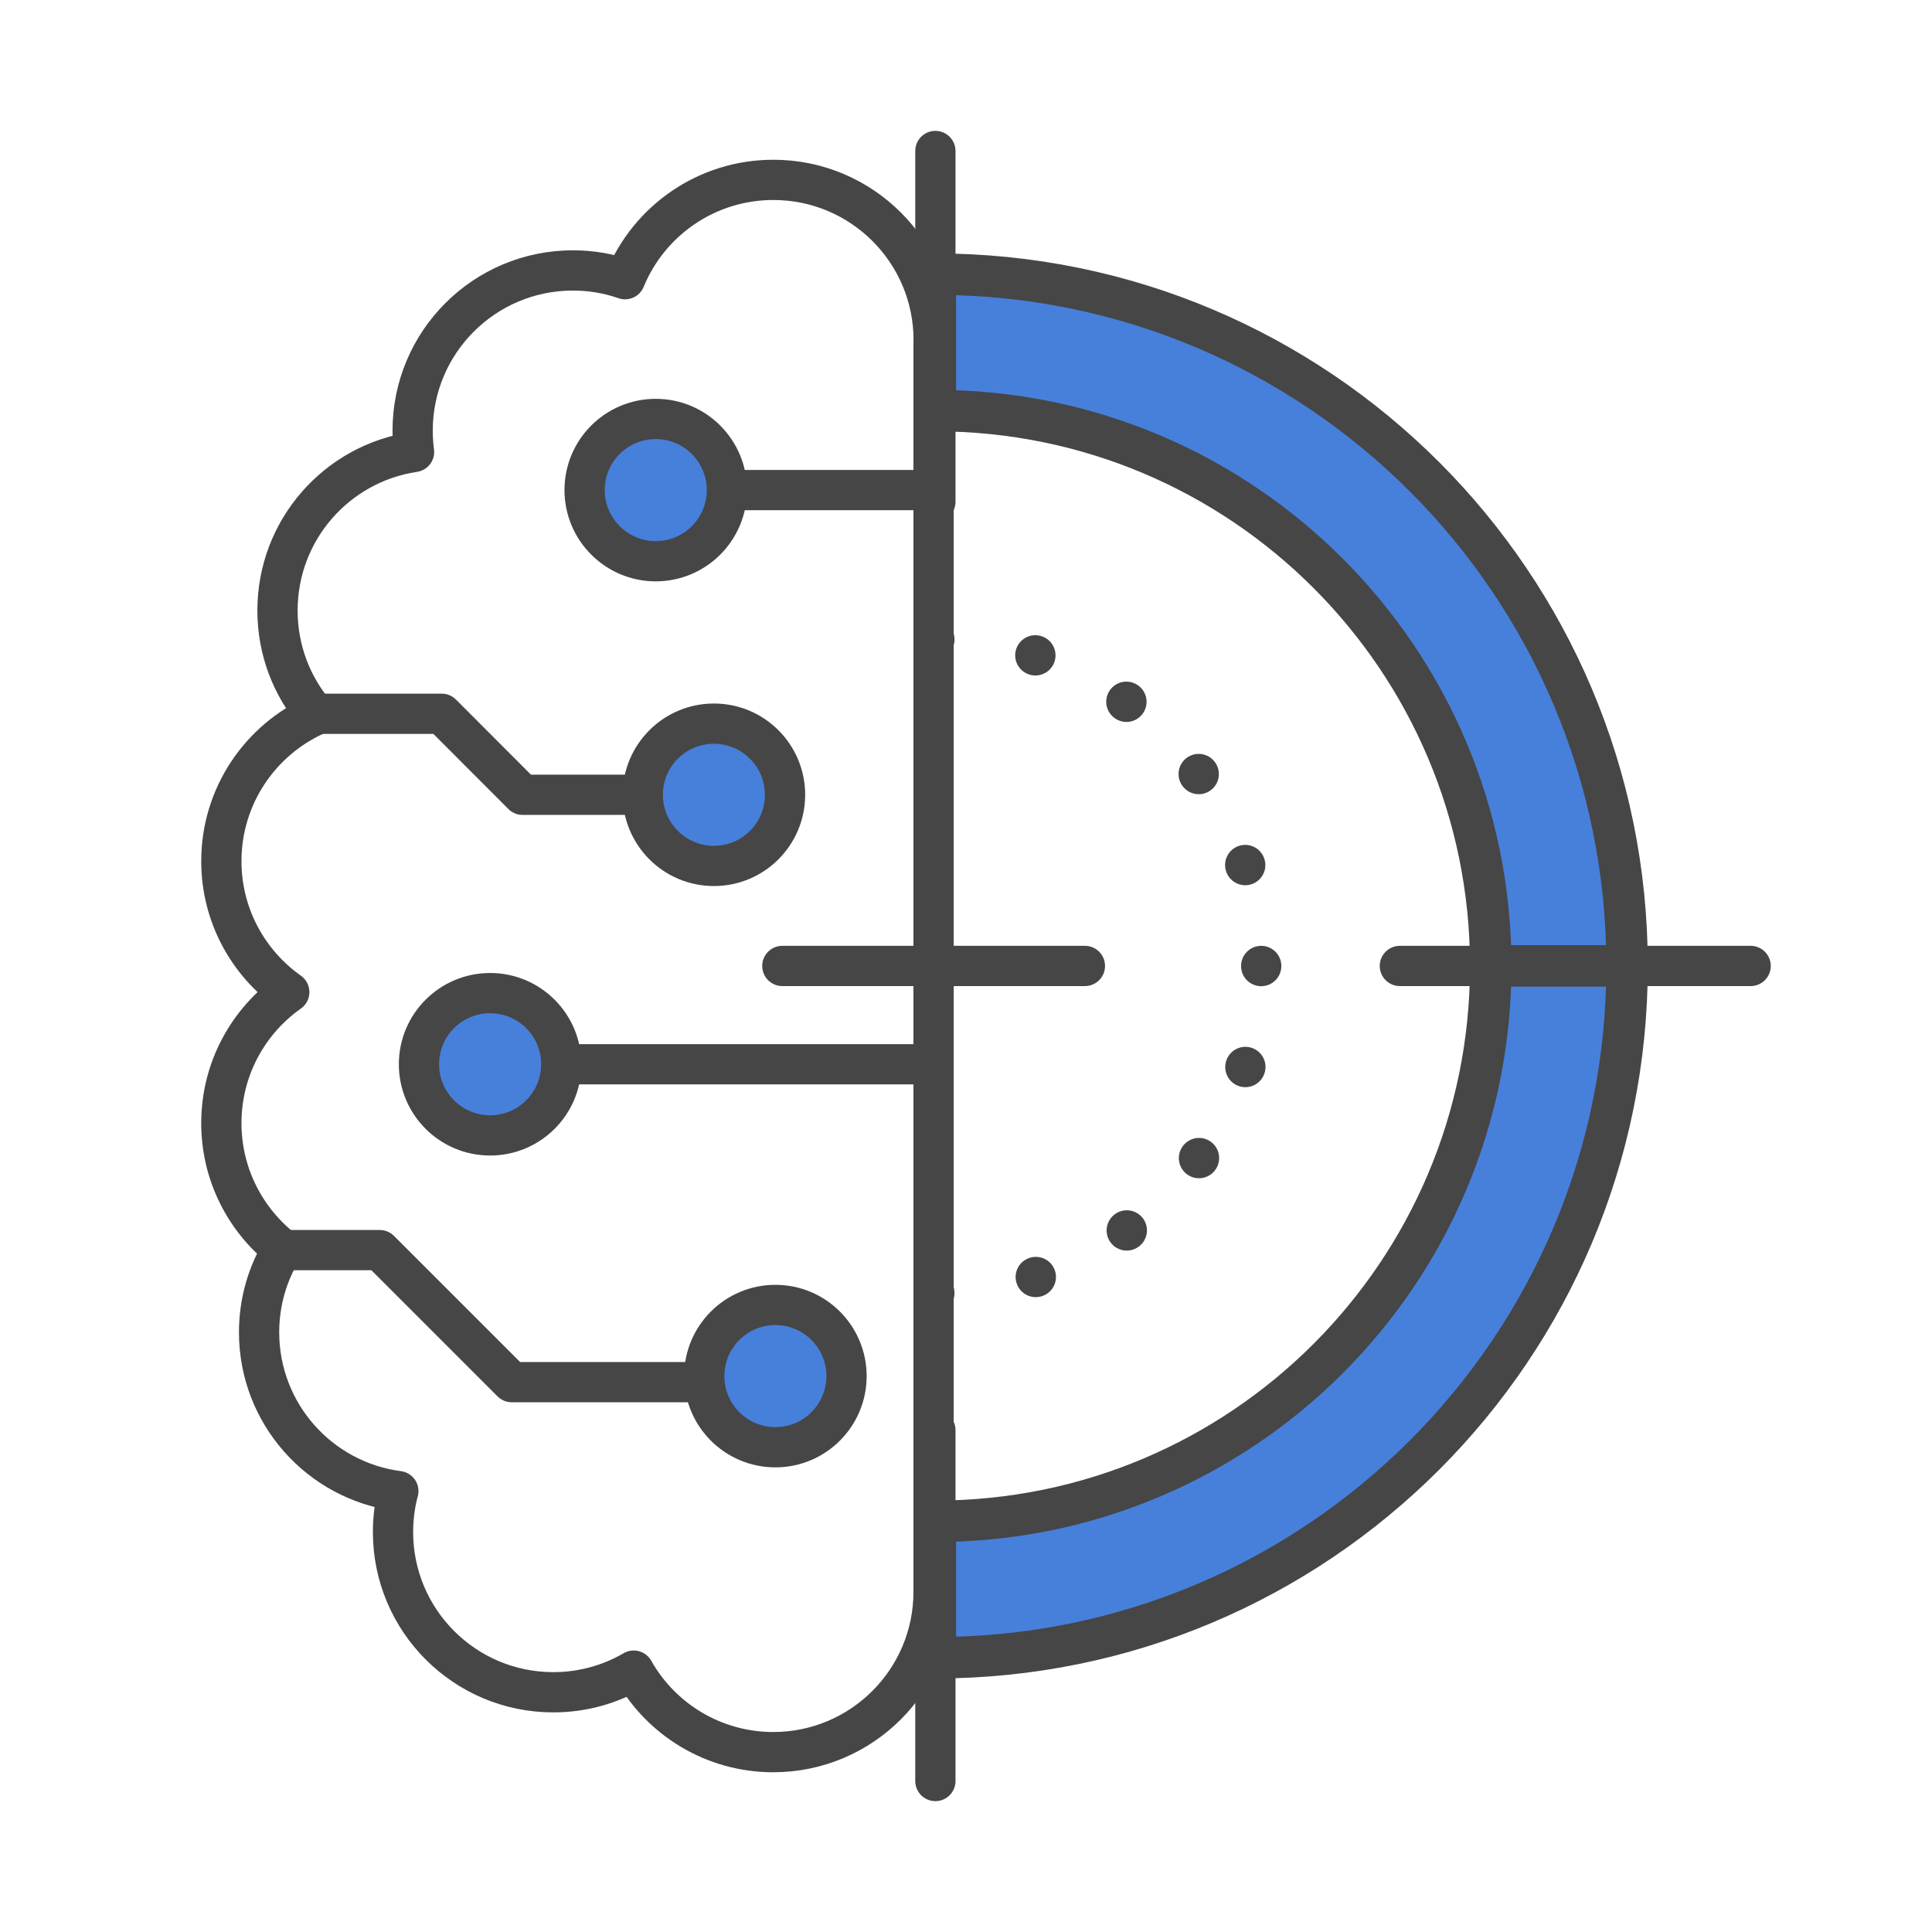 <?xml version="1.0" encoding="UTF-8"?>
<svg id="artwork" xmlns="http://www.w3.org/2000/svg" viewBox="0 0 192 192">
  <defs>
    <style>
      .cls-1, .cls-2, .cls-3, .cls-4 {
        stroke-linecap: round;
      }

      .cls-1, .cls-2, .cls-3, .cls-4, .cls-5 {
        stroke: #464646;
        stroke-linejoin: round;
      }

      .cls-1, .cls-2, .cls-3, .cls-5 {
        stroke-width: 4px;
      }

      .cls-1, .cls-2, .cls-5 {
        fill: none;
      }

      .cls-2 {
        stroke-dasharray: .01 10.19;
      }

      .cls-3, .cls-4 {
        fill: #4780db;
      }

      .cls-4 {
        stroke-width: 4.12px;
      }
    </style>
  </defs>
  <g>
    <path class="cls-4" d="M161.697,95.995h-13.55c0-30.48-24.71-55.19-55.19-55.19v-13.56c37.96,0,68.74,30.78,68.74,68.75h0Z"/>
    <path class="cls-4" d="M161.697,95.995c0,37.97-30.78,68.75-68.74,68.75v-13.56c30.48,0,55.19-24.71,55.19-55.19h13.55Z"/>
    <circle class="cls-3" cx="77.057" cy="136.755" r="7.07"/>
    <circle class="cls-3" cx="48.707" cy="105.765" r="7.07"/>
    <circle class="cls-3" cx="70.947" cy="78.985" r="7.07"/>
    <path class="cls-3" d="M58.097,48.705c0-3.91,3.17-7.07,7.07-7.07s7.07,3.17,7.07,7.07-3.17,7.07-7.07,7.07-7.07-3.17-7.07-7.07Z"/>
  </g>
  <line class="cls-1" x1="92.957" y1="49.865" x2="92.957" y2="40.805"/>
  <line class="cls-1" x1="92.957" y1="27.245" x2="92.957" y2="15.005"/>
  <line class="cls-1" x1="92.957" y1="176.995" x2="92.957" y2="164.745"/>
  <line class="cls-1" x1="92.957" y1="151.185" x2="92.957" y2="142.135"/>
  <line class="cls-1" x1="148.147" y1="95.995" x2="139.117" y2="95.995"/>
  <line class="cls-1" x1="173.977" y1="95.995" x2="161.697" y2="95.995"/>
  <path class="cls-1" d="M92.777,33.795v124.4c0,8.8-7.14,15.93-15.93,15.93-5.95,0-11.15-3.27-13.87-8.1-2.35,1.37-5.08,2.15-7.99,2.15-8.8,0-15.93-7.13-15.93-15.93,0-1.4.18-2.77.53-4.06-7.82-1.02-13.84-7.7-13.84-15.79,0-3.03.85-5.85,2.32-8.26-3.69-2.92-6.07-7.44-6.07-12.52,0-5.38,2.67-10.14,6.75-13.02-4.08-2.88-6.75-7.64-6.75-13.01,0-6.48,3.87-12.06,9.42-14.54-2.4-2.79-3.84-6.41-3.84-10.37,0-8.01,5.89-14.62,13.57-15.76-.09-.69-.14-1.39-.14-2.11,0-8.8,7.13-15.93,15.93-15.93,1.81,0,3.55.3,5.18.87,2.38-5.8,8.09-9.87,14.74-9.87,8.79,0,15.93,7.13,15.93,15.93,0,0-.01-.01-.01-.01Z"/>
  <line class="cls-5" x1="92.537" y1="105.765" x2="56.787" y2="105.765"/>
  <polyline class="cls-5" points="69.367 137.355 50.857 137.355 37.737 124.235 27.547 124.235"/>
  <polyline class="cls-5" points="31.707 70.935 43.897 70.935 51.937 78.985 64.297 78.985"/>
  <line class="cls-5" x1="73.617" y1="48.705" x2="91.217" y2="48.705"/>
  <line class="cls-1" x1="77.747" y1="95.995" x2="107.817" y2="95.995"/>
  <line class="cls-1" x1="92.857" y1="63.545" x2="92.857" y2="63.545"/>
  <path class="cls-2" d="M102.887,65.125c13.03,4.23,22.45,16.46,22.45,30.9,0,16.21-11.87,29.64-27.39,32.08"/>
  <line class="cls-1" x1="92.857" y1="128.505" x2="92.857" y2="128.505"/>
</svg>